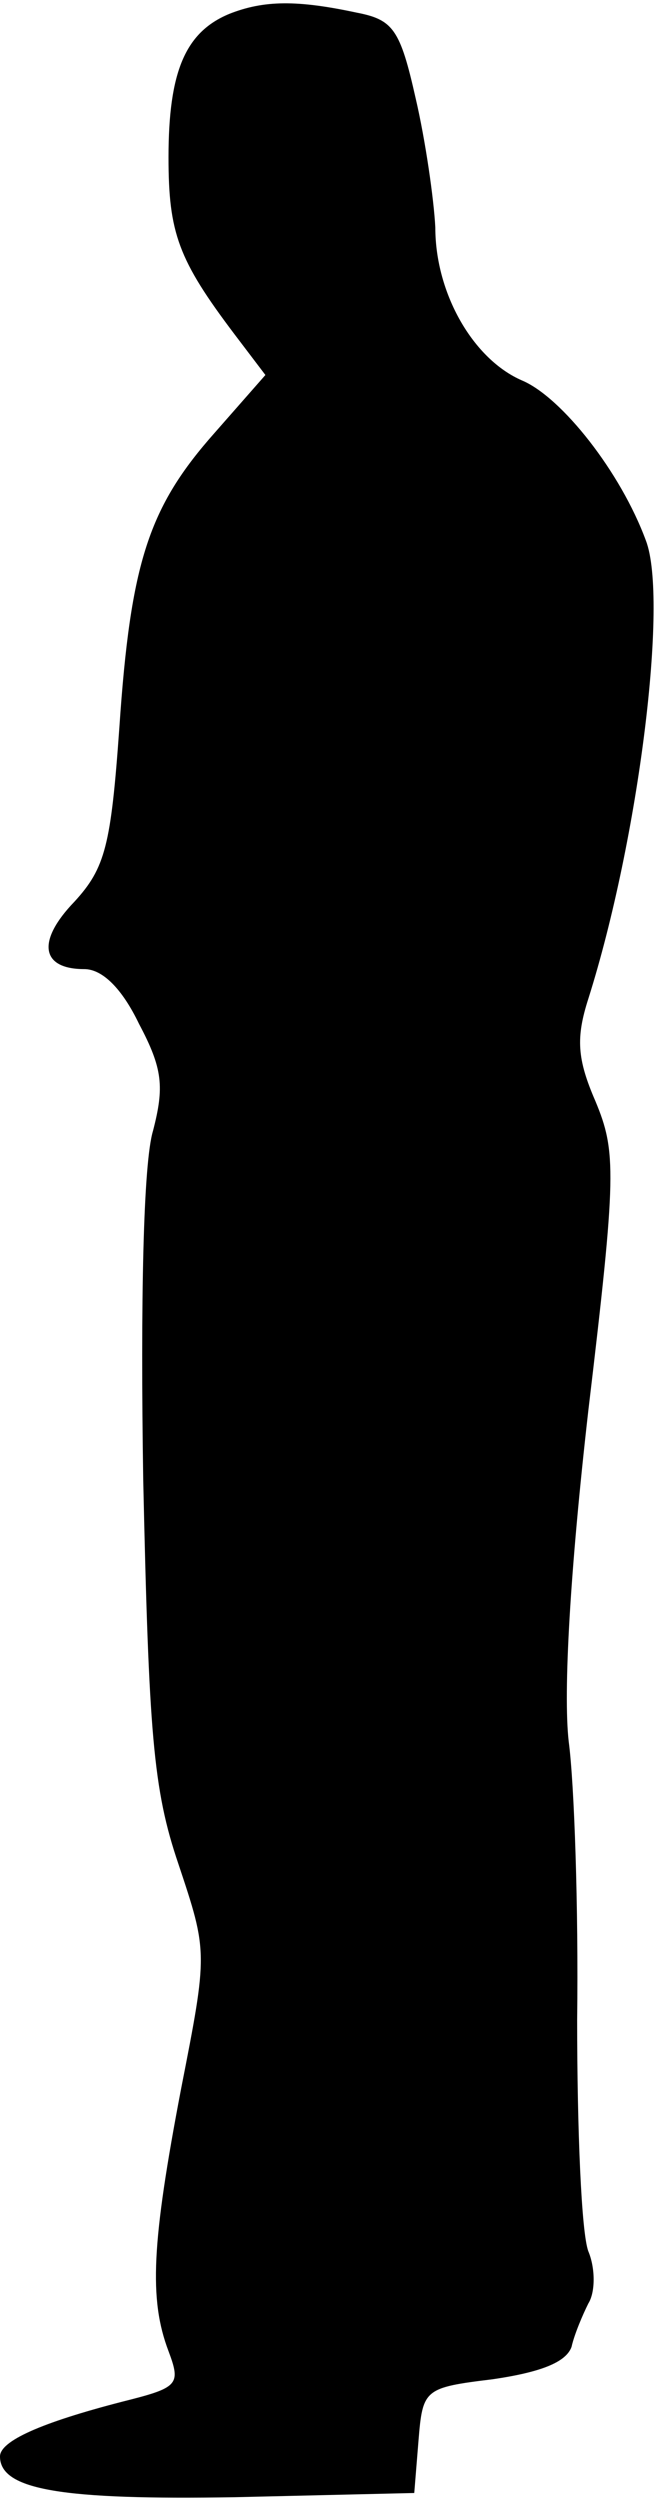 <?xml version="1.0" standalone="no"?>
<!DOCTYPE svg PUBLIC "-//W3C//DTD SVG 20010904//EN"
 "http://www.w3.org/TR/2001/REC-SVG-20010904/DTD/svg10.dtd">
<svg version="1.0" xmlns="http://www.w3.org/2000/svg"
 width="47pt" height="178pt" viewBox="0 0 47 178"
 preserveAspectRatio="xMidYMid meet">
<g transform="translate(0,178) scale(0.1,-0.1)"
fill="#000000" stroke="none">
<path fill="#000000" stroke="none" d="M163 1770 c-31 -13 -43 -41 -43 -102 0
-54 7 -73 47 -126 l22 -29 -36 -41 c-47 -53 -60 -92 -68 -210 -6 -84 -10 -100
-32 -124 -27 -28 -24 -48 7 -48 13 0 27 -14 39 -39 17 -32 18 -45 10 -76 -7
-23 -9 -121 -7 -249 4 -180 7 -220 25 -273 21 -63 21 -63 2 -160 -21 -110 -23
-150 -9 -187 9 -24 7 -26 -33 -36 -58 -15 -87 -28 -87 -39 0 -24 45 -31 167
-29 l128 3 3 37 c3 37 4 38 53 44 34 5 52 12 56 23 2 9 8 23 12 31 5 8 5 25 0
37 -5 13 -8 87 -8 165 1 79 -2 168 -6 198 -4 35 1 122 14 236 20 168 20 184 5
220 -13 30 -14 45 -5 73 36 114 57 284 41 326 -18 49 -60 102 -88 114 -35 15
-62 62 -62 109 -1 20 -7 62 -14 92 -11 49 -16 56 -42 61 -42 9 -66 9 -91 -1z"/>
</g>
</svg>
